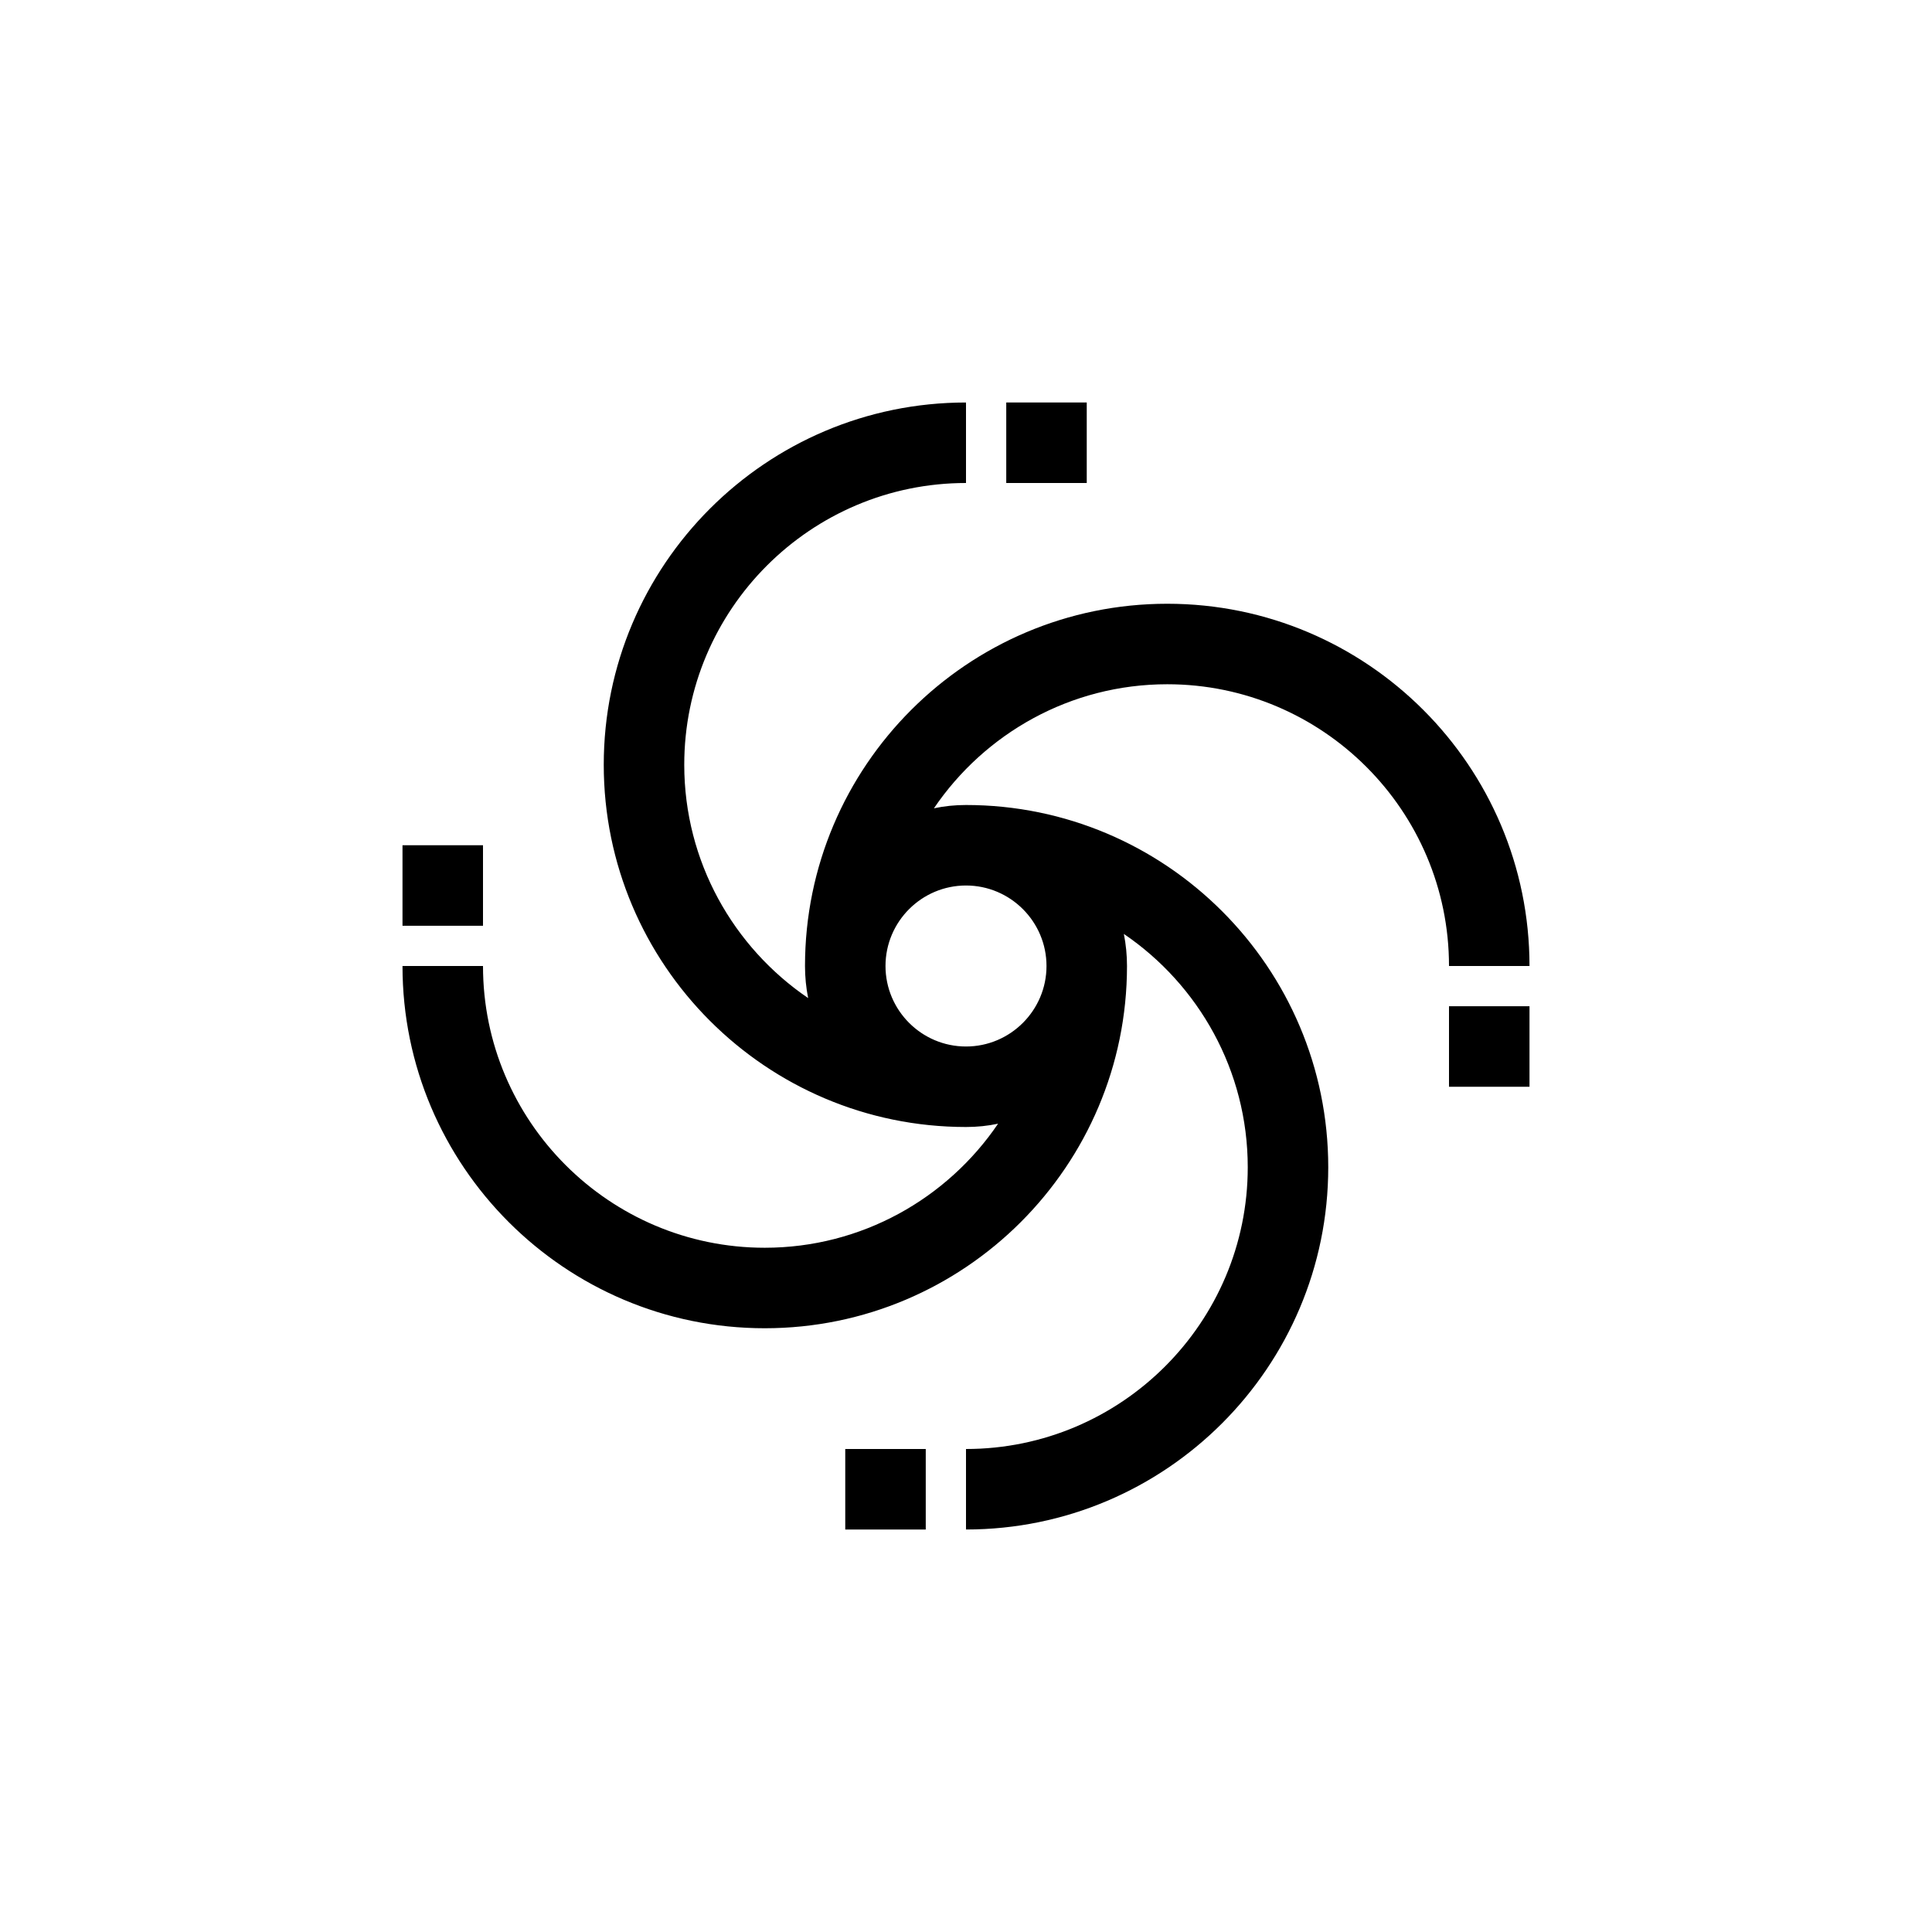 <?xml version="1.0" encoding="UTF-8"?>
<svg xmlns="http://www.w3.org/2000/svg" xmlns:xlink="http://www.w3.org/1999/xlink" width="48pt" height="48pt" viewBox="0 0 48 48" version="1.1">
<g id="surface1">
<path style=" stroke:none;fill-rule:nonzero;fill:rgb(0%,0%,0%);fill-opacity:1;" d="M 12 23 L 10 23 L 10 21 L 12 21 Z M 21 36 L 23 36 L 23 38 L 21 38 Z M 36 25 L 38 25 L 38 27 L 36 27 Z M 27 12 L 25 12 L 25 10 L 27 10 Z M 24 22 C 25.102 22 26 22.898 26 24 C 26 25.102 25.102 26 24 26 C 22.898 26 22 25.102 22 24 C 22 22.898 22.898 22 24 22 M 29 15 C 24.035 15 20 19.035 20 24 C 20 24.273 20.027 24.539 20.078 24.797 C 18.223 23.535 17 21.406 17 19 C 17 15.141 20.141 12 24 12 L 24 10 C 19.035 10 15 14.035 15 19 C 15 23.965 19.035 28 24 28 C 24.273 28 24.539 27.973 24.797 27.918 C 23.535 29.777 21.406 31 19 31 C 15.141 31 12 27.859 12 24 L 10 24 C 10 28.965 14.035 33 19 33 C 23.965 33 28 28.965 28 24 C 28 23.727 27.973 23.461 27.922 23.203 C 29.777 24.465 31 26.594 31 29 C 31 32.859 27.859 36 24 36 L 24 38 C 28.965 38 33 33.965 33 29 C 33 24.035 28.965 20 24 20 C 23.727 20 23.461 20.027 23.203 20.082 C 24.465 18.223 26.594 17 29 17 C 32.859 17 36 20.141 36 24 L 38 24 C 38 19.035 33.965 15 29 15 "/>
</g>
</svg>
